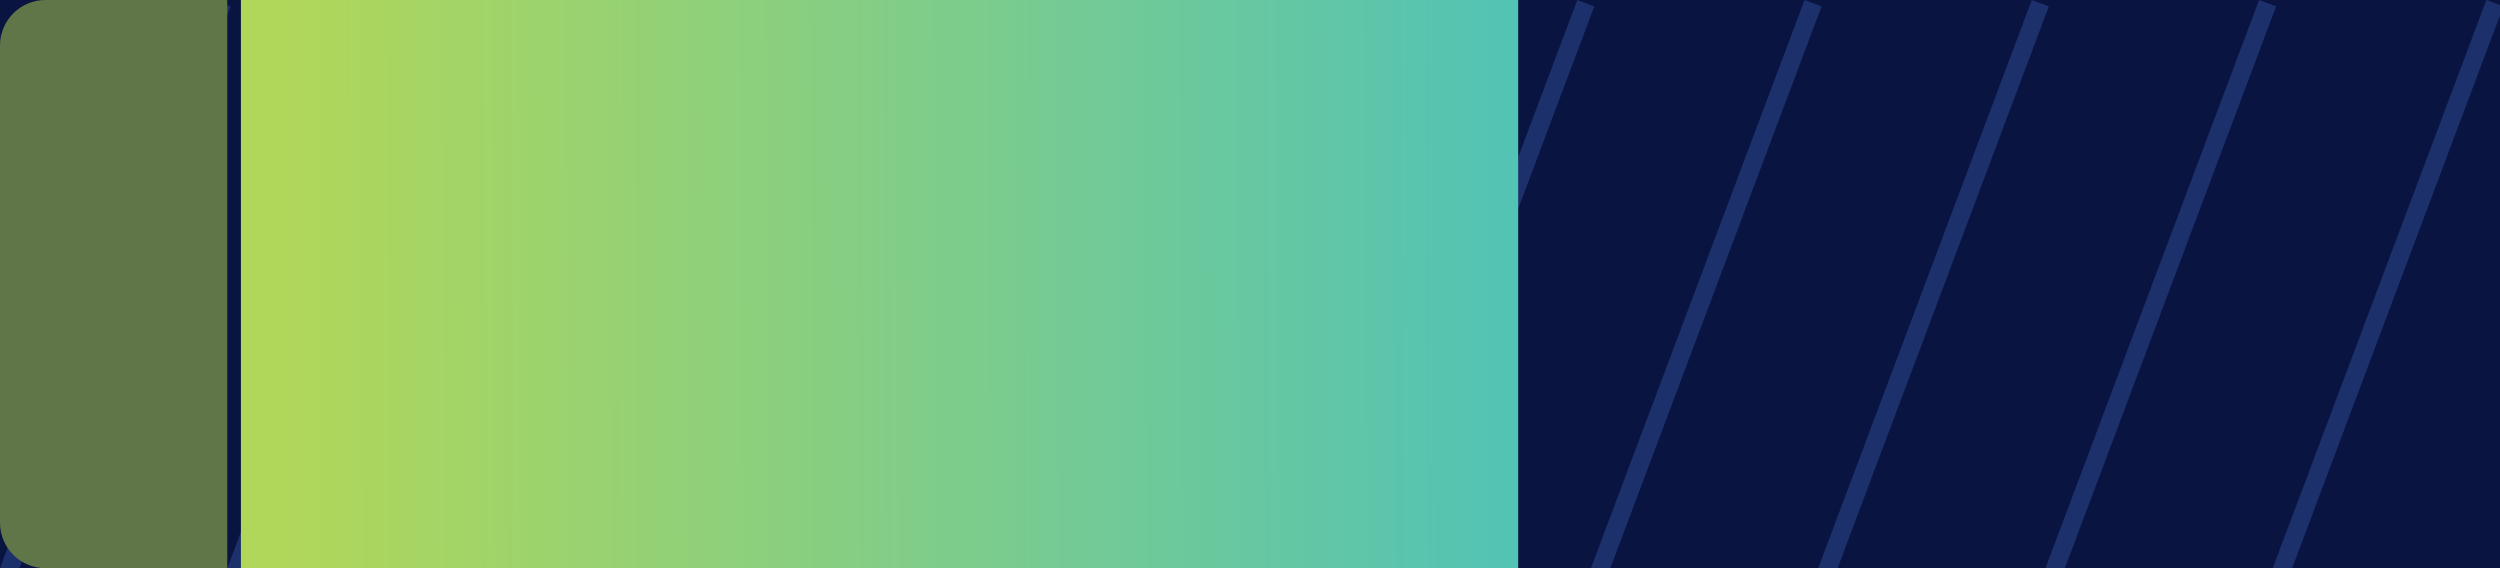 <svg width="550" height="125" viewBox="0 0 550 125" fill="none" xmlns="http://www.w3.org/2000/svg">
<rect width="550" height="125" fill="#1E1E1E"/>
<g id="charge bar" clip-path="url(#clip0_0_1)">
<rect width="550" height="125" fill="#D3CECE"/>
<g id="progressBackground">
<rect id="Rectangle 17" width="550" height="125" fill="#091441"/>
<g id="stripe">
<line id="Line 9" x1="48.872" y1="0.704" x2="1.872" y2="125.704" stroke="#1C306B" stroke-width="4"/>
</g>
<g id="stripe_2">
<line id="Line 9_2" x1="98.872" y1="0.704" x2="51.872" y2="125.704" stroke="#1C306B" stroke-width="4"/>
</g>
<g id="stripe_3">
<line id="Line 9_3" x1="148.872" y1="0.704" x2="101.872" y2="125.704" stroke="#1C306B" stroke-width="4"/>
</g>
<g id="stripe_4">
<line id="Line 9_4" x1="198.872" y1="0.704" x2="151.872" y2="125.704" stroke="#1C306B" stroke-width="4"/>
</g>
<g id="stripe_5">
<line id="Line 9_5" x1="248.872" y1="0.704" x2="201.872" y2="125.704" stroke="#1C306B" stroke-width="4"/>
</g>
<g id="stripe_6">
<line id="Line 9_6" x1="298.872" y1="0.704" x2="251.872" y2="125.704" stroke="#1C306B" stroke-width="4"/>
</g>
<g id="stripe_7">
<line id="Line 9_7" x1="348.872" y1="0.704" x2="301.872" y2="125.704" stroke="#1C306B" stroke-width="4"/>
</g>
<g id="stripe_8">
<line id="Line 9_8" x1="398.872" y1="0.704" x2="351.872" y2="125.704" stroke="#1C306B" stroke-width="4"/>
</g>
<g id="stripe_9">
<line id="Line 9_9" x1="448.872" y1="0.704" x2="401.872" y2="125.704" stroke="#1C306B" stroke-width="4"/>
</g>
<g id="stripe_10">
<line id="Line 9_10" x1="548.872" y1="0.704" x2="501.872" y2="125.704" stroke="#1C306B" stroke-width="4"/>
</g>
<g id="stripe_11">
<line id="Line 9_11" x1="498.872" y1="0.704" x2="451.872" y2="125.704" stroke="#1C306B" stroke-width="4"/>
</g>
</g>
<rect id="progressBar" x="53" width="281" height="125" fill="url(#paint0_linear_0_1)"/>
<path id="Rectangle 19" d="M0 10C0 4.477 4.477 0 10 0H50V125H10C4.477 125 0 120.523 0 115V10Z" fill="#607648"/>
</g>
<defs>
<linearGradient id="paint0_linear_0_1" x1="53" y1="56.5" x2="334.003" y2="55.076" gradientUnits="userSpaceOnUse">
<stop offset="0.038" stop-color="#B0D75A"/>
<stop offset="1" stop-color="#52C3B5"/>
</linearGradient>
<clipPath id="clip0_0_1">
<rect width="550" height="125" fill="white"/>
</clipPath>
</defs>
</svg>

